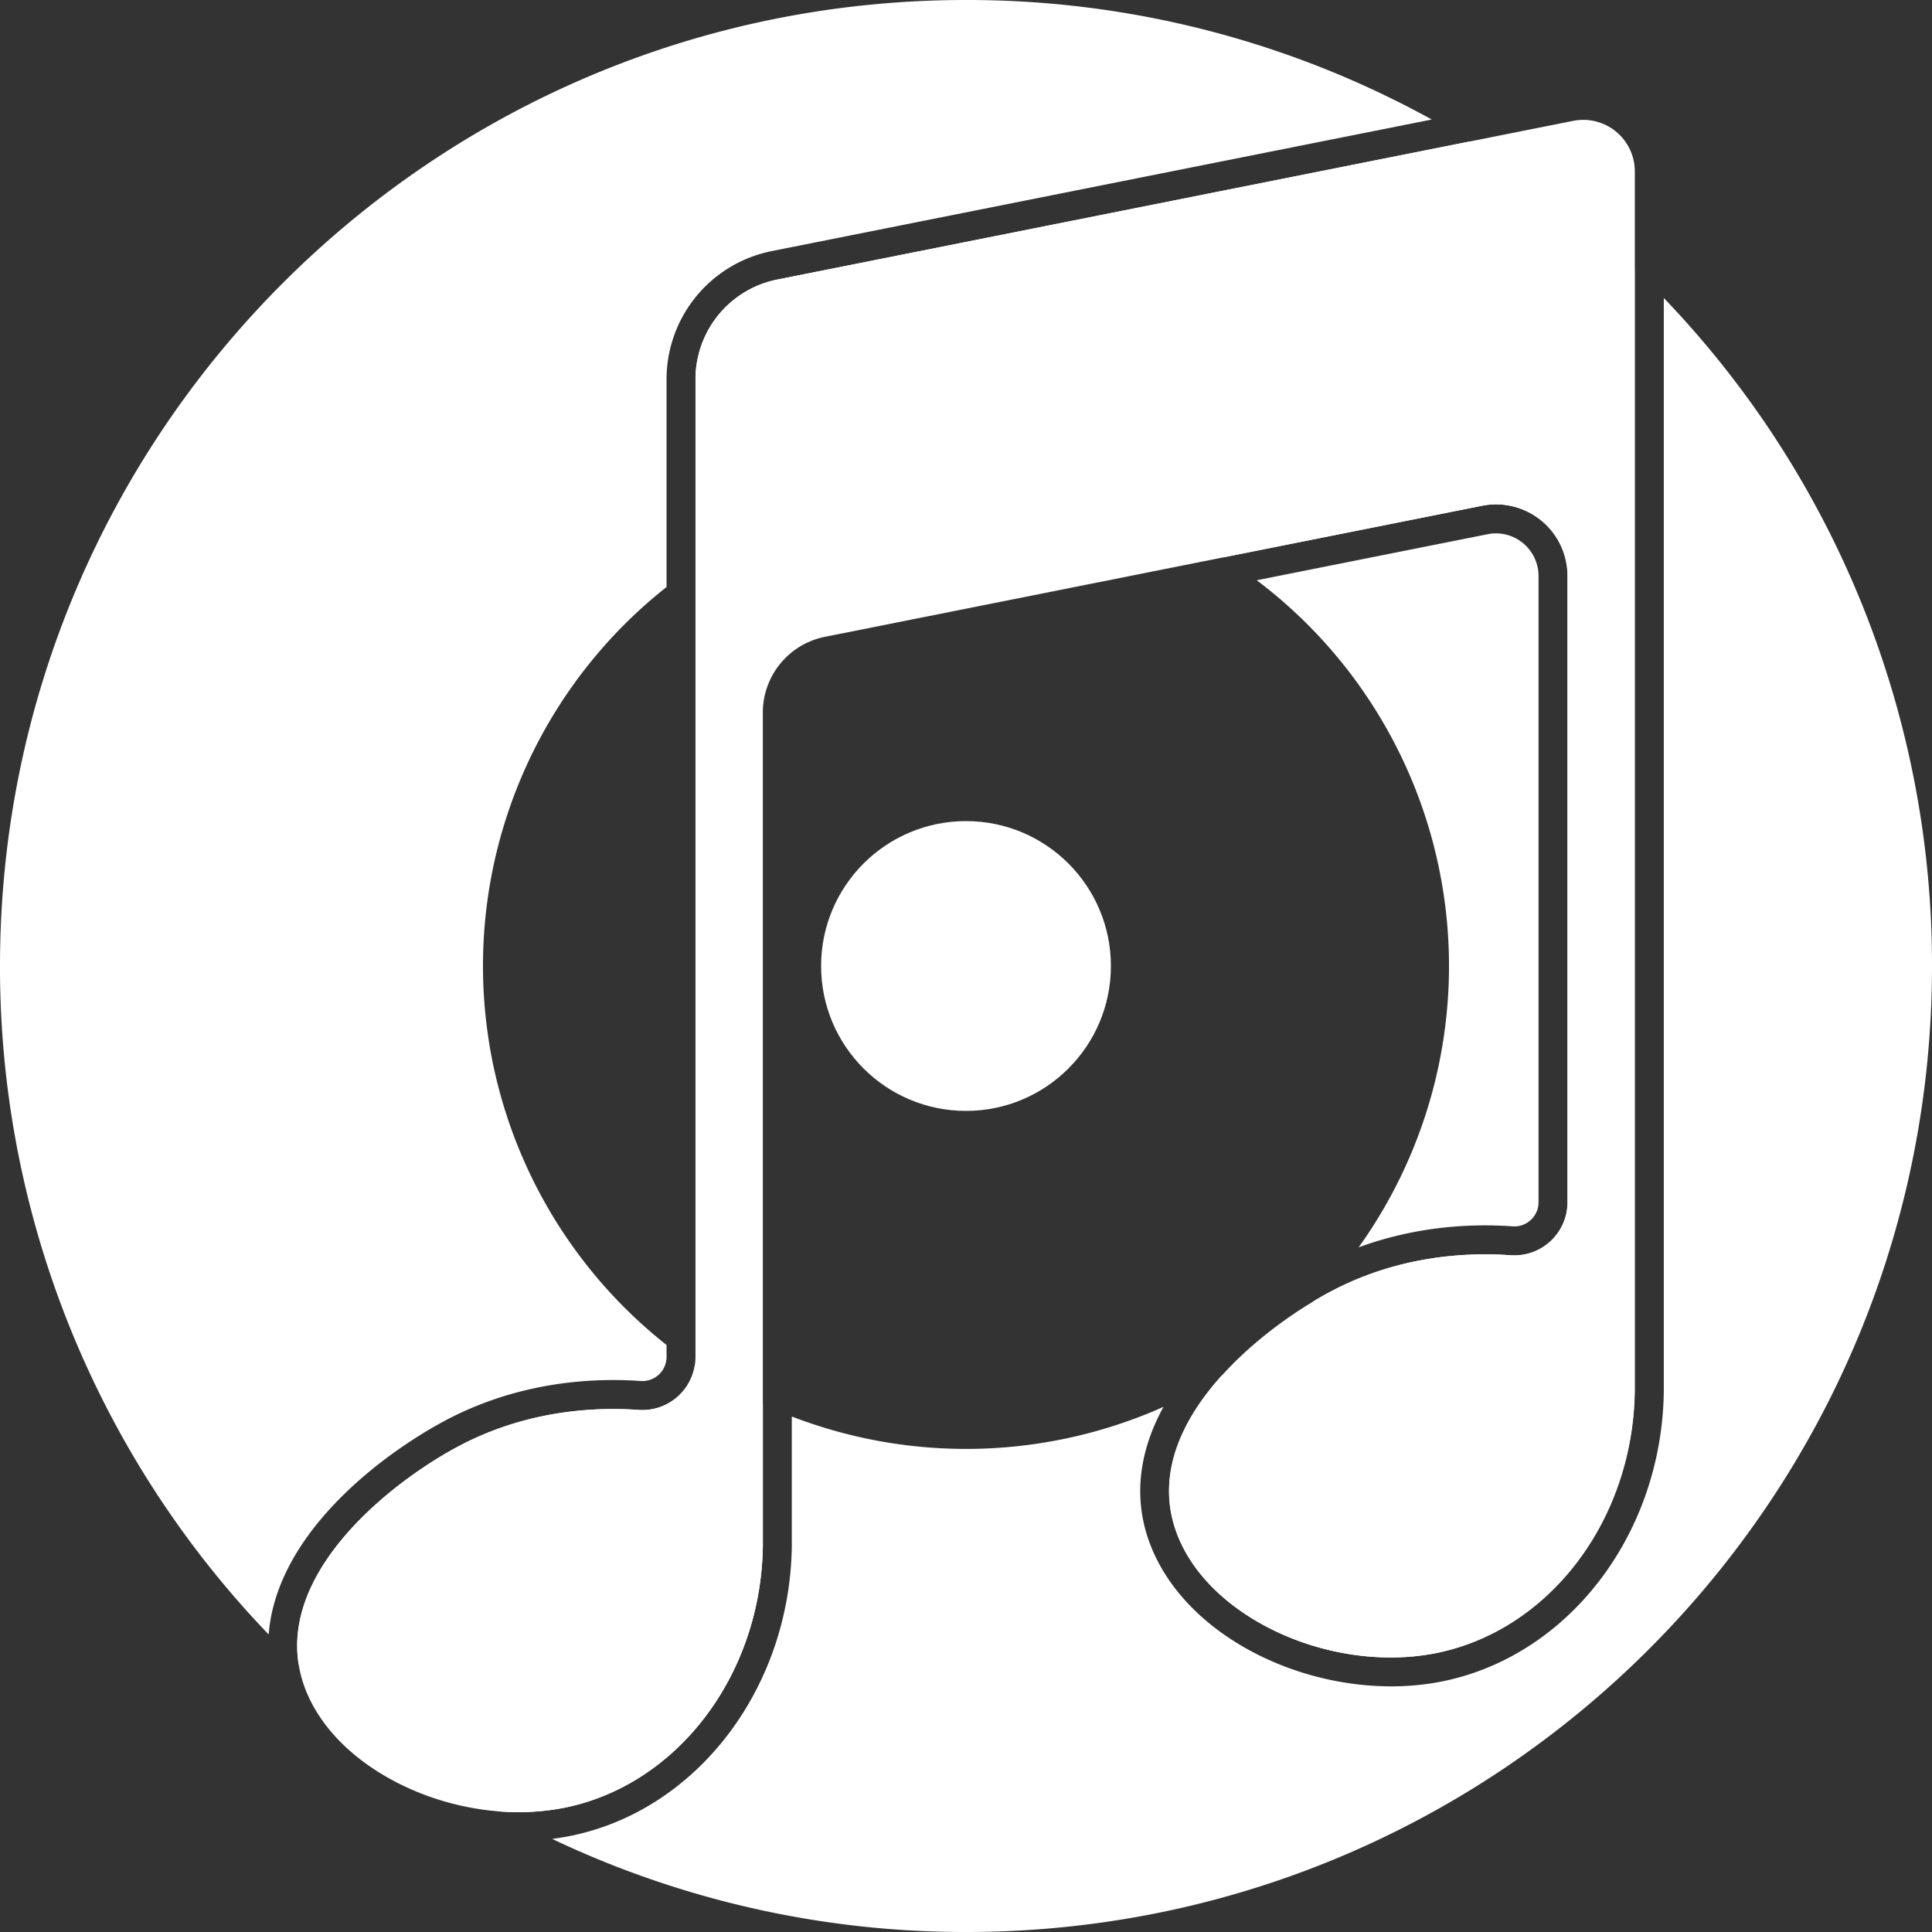 <svg id="White" xmlns="http://www.w3.org/2000/svg" viewBox="0 0 1000 1000"><rect x="0" y="0" width="1000" height="1000" fill="#333333" stroke="none"/><defs><style>.cls-1{fill:#fff;}</style></defs><title>logo_music</title><circle class="cls-1" cx="500" cy="500" r="75"/><path class="cls-1" d="M788.27,281.09a22,22,0,0,0-18.3-4.58L650.48,300.34a250.06,250.06,0,0,1,52.74,345.3c30.49-11.24,59.38-12.32,79.7-10.89a12.49,12.49,0,0,0,13.42-12.46V298.14A22,22,0,0,0,788.27,281.09ZM760.67,73.25,402.24,144.71A52.62,52.62,0,0,0,360,196.19v96.65a250.2,250.2,0,0,1,273.31-4.37L767,261.8a37,37,0,0,1,44.3,36.34V622.29a27.5,27.5,0,0,1-29.47,27.42c-22.68-1.6-56.89.19-91.15,17.76-3.3,1.69-6.87,3.67-10.61,5.92a251.29,251.29,0,0,1-48,38.87c-18.09,20.17-30.78,44.68-26,70.65,3.61,19.54,16.9,38,37.43,51.88,28.61,19.4,66.77,27.4,99.57,20.89,58.69-11.68,102-68.64,103-135.48v-581A501.11,501.11,0,0,0,760.67,73.25Zm27.6,207.84a22,22,0,0,0-18.3-4.58L650.48,300.34a250.06,250.06,0,0,1,52.74,345.3c30.49-11.24,59.38-12.32,79.7-10.89a12.49,12.49,0,0,0,13.42-12.46V298.14A22,22,0,0,0,788.27,281.09ZM359.61,706.89a27.47,27.47,0,0,1-29.08,22.88c-4-.28-8.45-.46-13.15-.46-21.71,0-49.84,3.78-78,18.22-33.14,17-93,62.51-84.78,114a501.49,501.49,0,0,0,103.21,76,124,124,0,0,0,34.05-1.79c58.69-11.67,102-68.64,103-135.48V726.88A249.43,249.43,0,0,1,359.61,706.89ZM500,0C223.86,0,0,223.86,0,500A498.27,498.27,0,0,0,139.07,846c1.59-21,11.66-42.36,29.75-62.83,24.46-27.69,55-44.51,63.72-49,37.33-19.15,74.46-21.1,99-19.37A12.5,12.5,0,0,0,345,702.35v-6.19a250,250,0,0,1,0-392.32V196.19A67.69,67.69,0,0,1,399.3,130L741.07,61.86A497.62,497.62,0,0,0,500,0ZM359.61,706.89a27.47,27.47,0,0,1-29.08,22.88c-4-.28-8.45-.46-13.15-.46-21.71,0-49.84,3.78-78,18.22-33.14,17-93,62.51-84.78,114a501.49,501.49,0,0,0,103.21,76,124,124,0,0,0,34.05-1.79c58.69-11.67,102-68.64,103-135.48V726.88A249.43,249.43,0,0,1,359.61,706.89Zm428.66-425.8a22,22,0,0,0-18.3-4.58L650.48,300.34a250.06,250.06,0,0,1,52.74,345.3c30.49-11.24,59.38-12.32,79.7-10.89a12.49,12.49,0,0,0,13.42-12.46V298.14A22,22,0,0,0,788.27,281.09ZM359.61,706.89a27.47,27.47,0,0,1-29.08,22.88c-4-.28-8.45-.46-13.15-.46-21.71,0-49.84,3.78-78,18.22-33.14,17-93,62.51-84.78,114a501.49,501.49,0,0,0,103.21,76,124,124,0,0,0,34.05-1.79c58.69-11.67,102-68.64,103-135.48V726.88A249.43,249.43,0,0,1,359.61,706.89Zm428.66-425.8a22,22,0,0,0-18.3-4.58L650.48,300.34a250.06,250.06,0,0,1,52.74,345.3c30.49-11.24,59.38-12.32,79.7-10.89a12.49,12.49,0,0,0,13.42-12.46V298.14A22,22,0,0,0,788.27,281.09ZM760.67,73.25,402.24,144.71A52.62,52.62,0,0,0,360,196.19v96.65a250.2,250.2,0,0,1,273.31-4.37L767,261.8a37,37,0,0,1,44.3,36.34V622.29a27.5,27.5,0,0,1-29.47,27.42c-22.68-1.6-56.89.19-91.15,17.76-3.3,1.69-6.87,3.67-10.61,5.92a251.29,251.29,0,0,1-48,38.87c-18.09,20.17-30.78,44.68-26,70.65,3.61,19.54,16.9,38,37.43,51.88,28.61,19.4,66.77,27.4,99.57,20.89,58.69-11.68,102-68.64,103-135.48v-581A501.11,501.11,0,0,0,760.67,73.25ZM359.61,706.89a27.47,27.47,0,0,1-29.08,22.88c-4-.28-8.45-.46-13.15-.46-21.71,0-49.84,3.78-78,18.22-33.14,17-93,62.51-84.78,114a501.49,501.49,0,0,0,103.21,76,124,124,0,0,0,34.05-1.79c58.69-11.67,102-68.64,103-135.48V726.88A249.43,249.43,0,0,1,359.61,706.89Zm428.66-425.8a22,22,0,0,0-18.3-4.58L650.48,300.34a250.06,250.06,0,0,1,52.74,345.3c30.49-11.24,59.38-12.32,79.7-10.89a12.49,12.49,0,0,0,13.42-12.46V298.14A22,22,0,0,0,788.27,281.09Zm0,0a22,22,0,0,0-18.3-4.58L650.48,300.34a250.06,250.06,0,0,1,52.74,345.3c30.49-11.24,59.38-12.32,79.7-10.89a12.49,12.49,0,0,0,13.42-12.46V298.14A22,22,0,0,0,788.27,281.09Zm72.91-126.84V720.36c-1.07,73.89-49.46,137-115.06,150-36.59,7.27-79.09-1.61-110.91-23.19-23.87-16.18-39.41-38.05-43.76-61.56-3.48-18.77.23-38.26,10.79-57.43a250.82,250.82,0,0,1-192.4,5v67.18c-1.07,73.89-49.46,137-115.06,150-3,.59-6,1.07-9,1.45A498.1,498.1,0,0,0,500,1000c276.14,0,500-223.86,500-500A498.29,498.29,0,0,0,861.18,154.25ZM750,500a248.81,248.81,0,0,1-46.78,145.64c30.49-11.24,59.38-12.32,79.7-10.89a12.49,12.49,0,0,0,13.42-12.46V298.14A22.06,22.06,0,0,0,770,276.51L650.48,300.34A249.61,249.61,0,0,1,750,500Zm38.27-218.91a22,22,0,0,0-18.3-4.58L650.48,300.34a250.06,250.06,0,0,1,52.74,345.3c30.49-11.24,59.38-12.32,79.7-10.89a12.49,12.49,0,0,0,13.42-12.46V298.14A22,22,0,0,0,788.27,281.09ZM359.61,706.89a27.47,27.47,0,0,1-29.08,22.88c-4-.28-8.45-.46-13.15-.46-21.71,0-49.84,3.78-78,18.22-33.14,17-93,62.51-84.78,114a501.49,501.49,0,0,0,103.21,76,124,124,0,0,0,34.05-1.79c58.69-11.67,102-68.64,103-135.48V726.88A249.43,249.43,0,0,1,359.61,706.89Zm428.66-425.8a22,22,0,0,0-18.3-4.58L650.48,300.34a250.06,250.06,0,0,1,52.74,345.3c30.49-11.24,59.38-12.32,79.7-10.89a12.49,12.49,0,0,0,13.42-12.46V298.14A22,22,0,0,0,788.27,281.09ZM359.61,706.89a27.47,27.47,0,0,1-29.08,22.88c-4-.28-8.45-.46-13.15-.46-21.71,0-49.84,3.78-78,18.22-33.14,17-93,62.51-84.78,114a501.49,501.49,0,0,0,103.21,76,124,124,0,0,0,34.05-1.79c58.69-11.67,102-68.64,103-135.48V726.88A249.43,249.43,0,0,1,359.61,706.89Zm428.66-425.8a22,22,0,0,0-18.3-4.58L650.48,300.34a250.06,250.06,0,0,1,52.74,345.3c30.49-11.24,59.38-12.32,79.7-10.89a12.49,12.49,0,0,0,13.42-12.46V298.14A22,22,0,0,0,788.27,281.09Zm0,0a22,22,0,0,0-18.3-4.58L650.48,300.34a250.06,250.06,0,0,1,52.74,345.3c30.49-11.24,59.38-12.32,79.7-10.89a12.49,12.49,0,0,0,13.42-12.46V298.14A22,22,0,0,0,788.27,281.09Z"/><path class="cls-1" d="M846.18,88.73V720.2c-1,66.84-44.29,123.8-103,135.48-32.8,6.51-71-1.49-99.57-20.89-20.53-13.92-33.82-32.34-37.43-51.88-4.82-26,7.87-50.48,26-70.65,14.59-16.29,32.7-29.75,48-38.87,3.74-2.25,7.31-4.23,10.61-5.92,34.26-17.57,68.47-19.36,91.15-17.76a27.5,27.5,0,0,0,29.47-27.42V298.14A37,37,0,0,0,767,261.8L633.31,288.47,426.89,329.63a40,40,0,0,0-32.05,39.07V800.26c-1,66.84-44.29,123.81-103,135.48a124,124,0,0,1-34.05,1.79c-23.14-1.88-46.45-9.75-65.52-22.68-20.53-13.92-33.82-32.34-37.43-51.88-.09-.48-.17-1-.26-1.45-8.27-51.48,51.64-97,84.78-114,28.16-14.44,56.29-18.22,78-18.22,4.7,0,9.11.18,13.15.46a27.47,27.47,0,0,0,29.08-22.88,26.42,26.42,0,0,0,.39-4.54V196.19a52.62,52.62,0,0,1,42.24-51.48L760.67,73.25l53.61-10.69a26.67,26.67,0,0,1,31.9,26.17Z"/></svg>